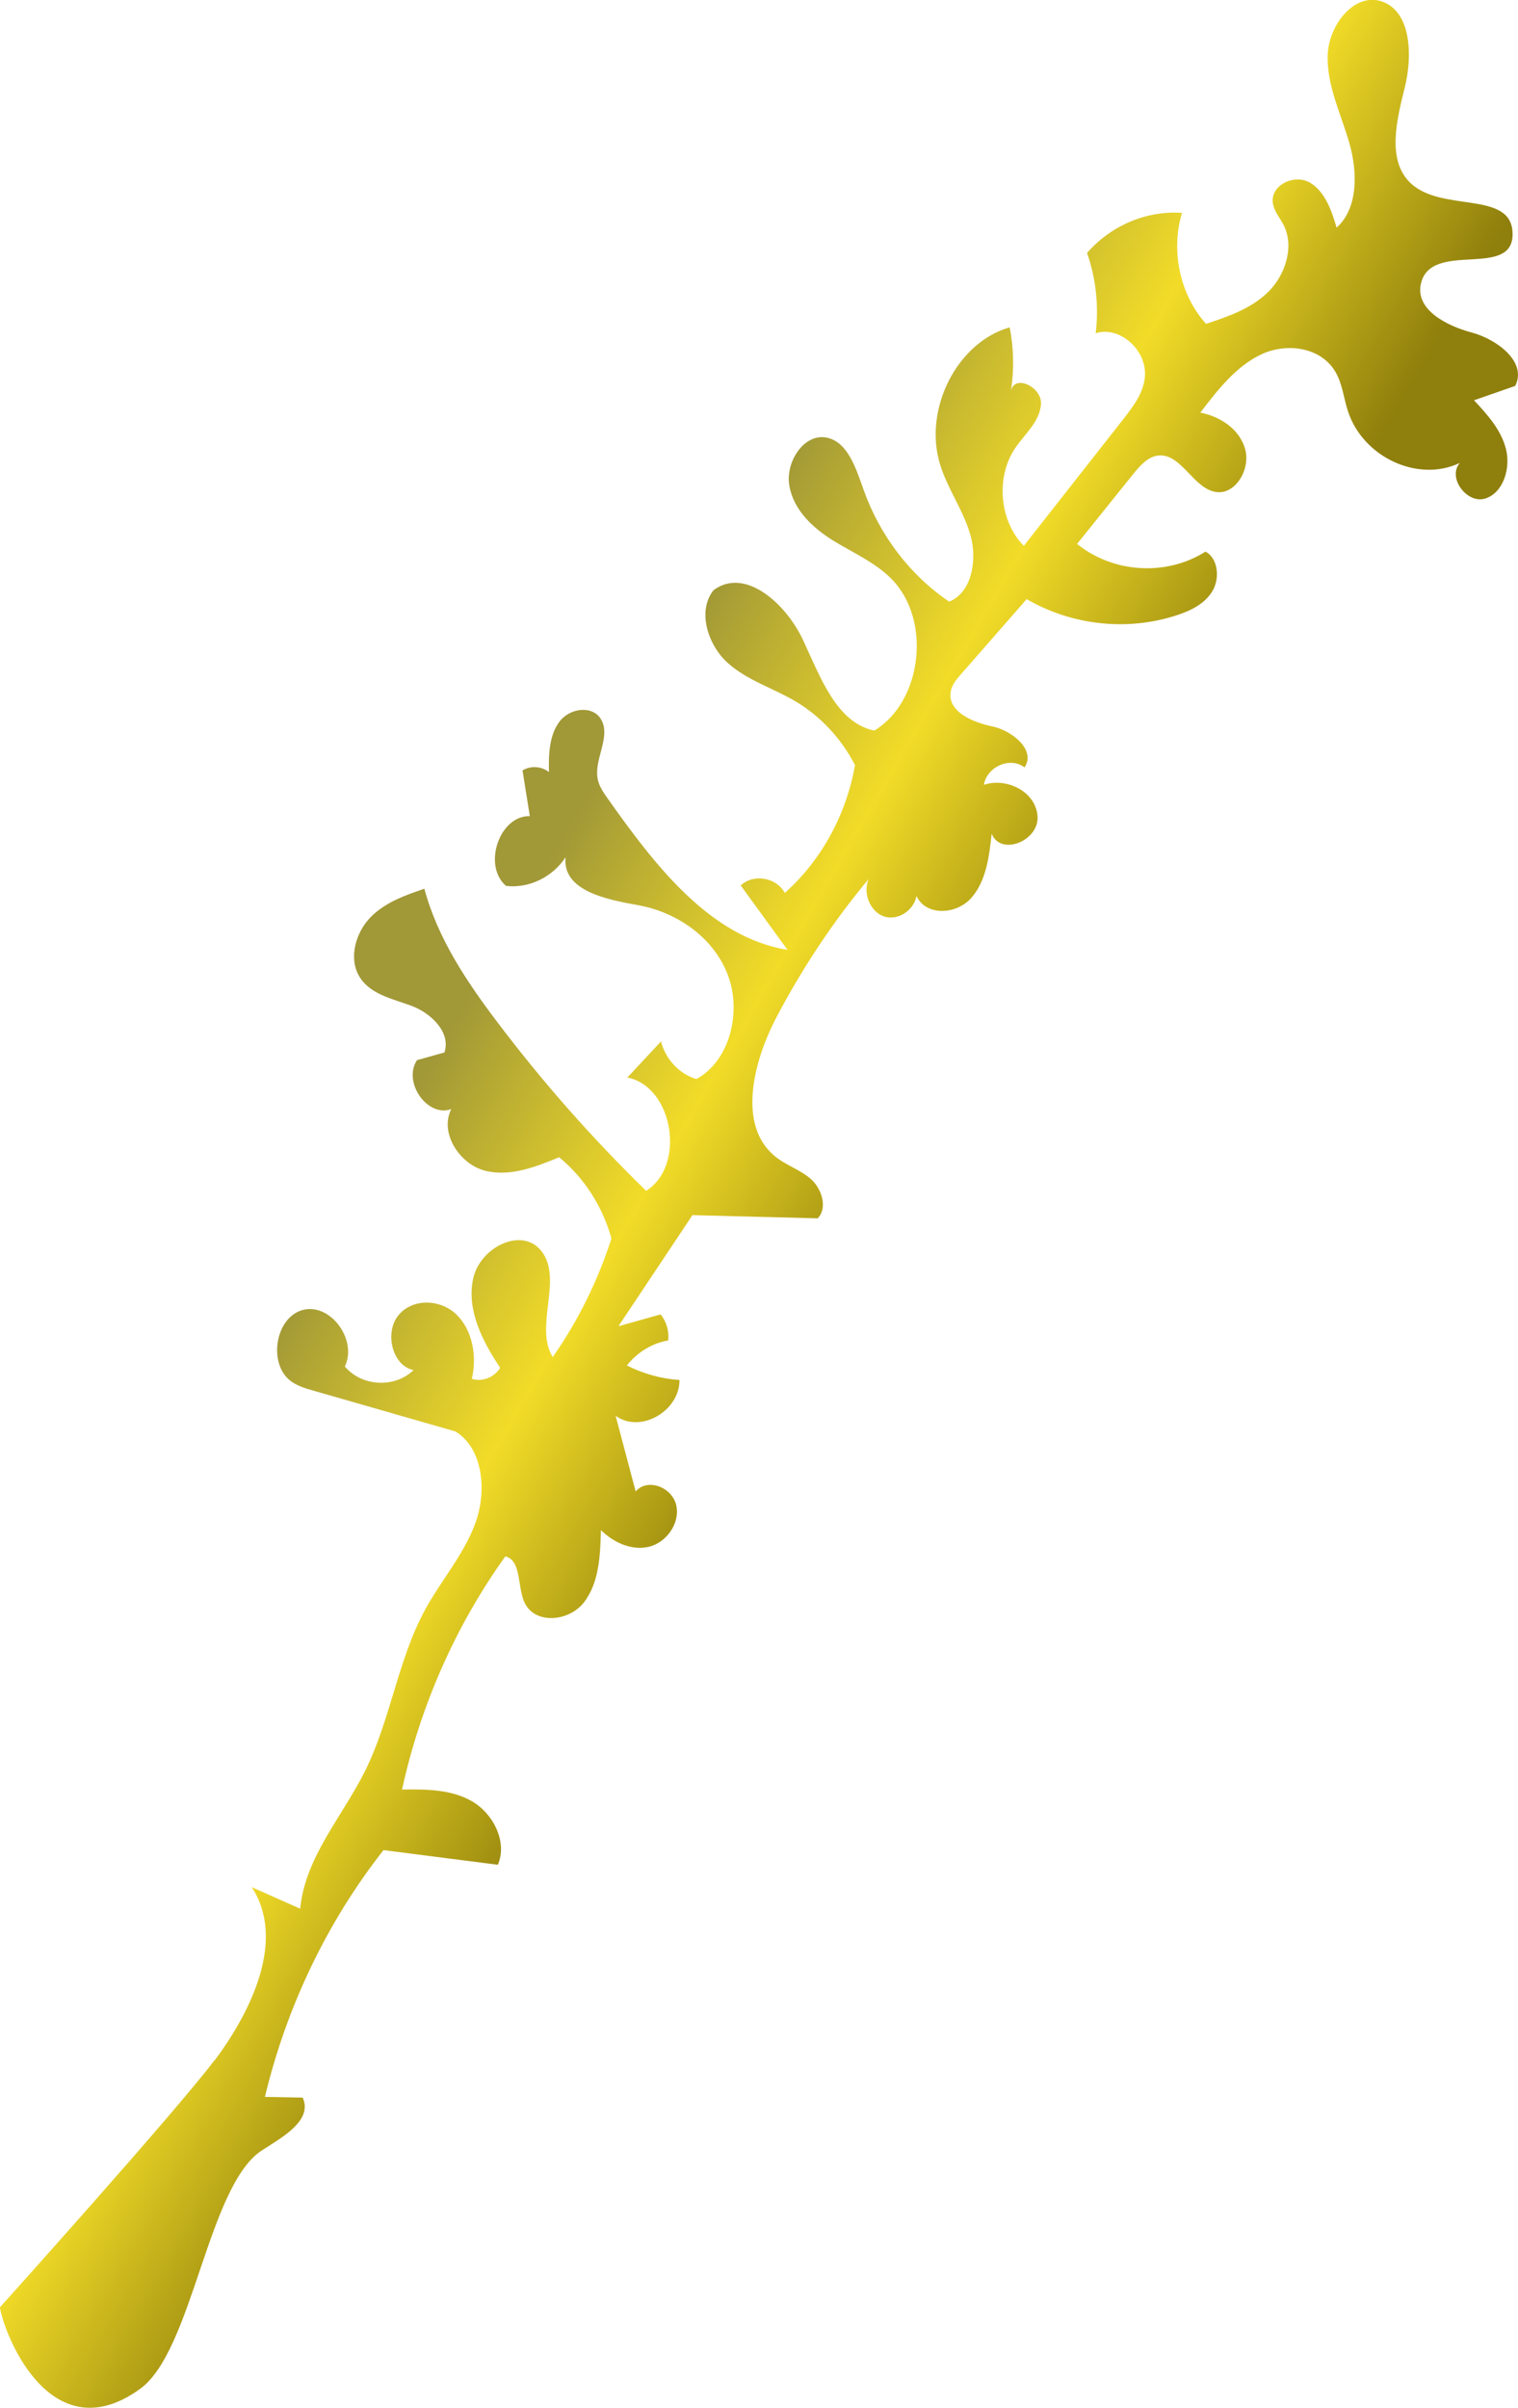 <?xml version="1.0" encoding="UTF-8"?><svg id="Layer_2" xmlns="http://www.w3.org/2000/svg" xmlns:xlink="http://www.w3.org/1999/xlink" viewBox="0 0 500.94 794.3"><defs><style>.cls-1{fill:url(#New_swatch);}</style><linearGradient id="New_swatch" x1="146.3" y1="342.25" x2="290.19" y2="426.65" gradientUnits="userSpaceOnUse"><stop offset="0" stop-color="#a19837"/><stop offset=".5" stop-color="#f2dc28"/><stop offset="1" stop-color="#8f7f0c"/></linearGradient></defs><g id="front-stem"><path id="front-stem-0100" class="cls-1" d="M70.75,679.75c12.32-16.46,23.64-40.02,12.31-57.27,5.33,2.37,10.66,4.74,16,7.12,1.65-17.16,14.07-30.53,21.59-45.8,8.26-16.79,10.7-36.41,19.62-52.81,5.3-9.73,12.79-18.15,16.62-28.64,3.83-10.49,2.56-24.55-6.57-30.17-15.64-4.49-31.28-8.98-46.91-13.47-2.49-.71-5.03-1.45-7.19-2.96-7.87-5.49-5.54-21.03,3.55-23.61,9.09-2.58,18.32,9.68,14.03,18.62,5.65,6.64,16.44,7.2,22.66,1.17-7.01-1.4-9.68-12.38-4.96-18.1,4.72-5.72,13.96-5.31,19.21-.15,5.25,5.16,6.73,13.72,5,21.12,3.4,1.13,7.42-.43,9.35-3.63-5.79-8.63-11.14-19-8.93-29.36,2.2-10.35,16.01-17.28,22.47-9.22,7.37,9.19-2.42,24.93,3.8,35.05,8.3-11.86,14.86-25.11,19.38-39.11-2.92-10.58-9.06-20.11-17.26-26.8-7.88,3.25-16.38,6.55-24.58,4.4s-15.02-12.34-11.02-20.29c-7.87,2.87-16.1-8.89-11.31-16.15,3.02-.84,6.04-1.69,9.06-2.53,2.19-6.77-4.56-13.03-10.89-15.39s-13.85-3.77-17.33-9.89c-3.46-6.09-.98-14.41,3.84-19.33s11.4-7.23,17.75-9.4c4.42,16.47,14.04,30.74,24.12,44.06,15,19.83,31.42,38.43,49.07,55.58,13.24-8.3,8.9-34.44-6.2-37.36,3.7-3.97,7.4-7.94,11.1-11.91,1.52,5.93,6.14,10.83,11.7,12.4,11.19-6.08,15.13-22.59,10.13-34.91-5-12.31-17.02-20.22-29.41-22.44-10.3-1.85-25.04-4.69-23.91-15.8-4.33,6.6-12.17,10.36-19.66,9.44-7.81-6.73-2.16-23.25,7.86-23.01-.8-5.03-1.6-10.05-2.41-15.08,2.68-1.63,6.25-1.4,8.73,.55-.15-5.8,.07-12.08,3.45-16.62,3.38-4.54,11.07-5.59,13.83-.6,3.22,5.82-2.63,13.2-1.15,19.77,.51,2.27,1.86,4.21,3.18,6.08,15.61,22.08,33.8,45.87,59.4,50.01-5.14-7.08-10.28-14.16-15.43-21.24,4.21-3.95,11.69-2.69,14.56,2.45,11.96-10.62,20.3-25.8,23.15-42.14-4.49-8.71-11.3-16.05-19.42-20.91-7.43-4.45-15.98-6.92-22.52-12.75-6.54-5.83-10.25-17.04-4.77-24.02,10.36-7.79,23.92,4.33,29.58,16.45,5.66,12.12,11.07,27.34,23.53,29.83,15.85-9.64,18.91-36.57,5.68-49.98-5.53-5.61-12.82-8.67-19.41-12.77s-12.97-10.02-14.34-18.03,5.03-17.49,12.49-15.82c6.85,1.54,9.52,10.15,12,17.14,5.37,15.14,15.45,28.31,28.27,36.94,7.48-3,9.34-13.82,7-21.99-2.34-8.17-7.51-15.12-10.01-23.24-5.61-18.25,5.59-40.32,22.96-45.25,1.37,6.89,1.51,14.05,.41,20.99,1.14-5.69,10.42-1.32,9.92,4.47-.49,5.8-5.43,9.78-8.6,14.51-6.39,9.54-5.07,24.06,2.94,32.09,10.95-13.94,21.91-27.88,32.86-41.82,3.18-4.05,6.5-8.42,7.07-13.68,.96-8.88-8.19-17.14-16.21-14.63,1.08-8.9,.09-18.07-2.86-26.48,7.92-9.08,19.76-14.07,31.35-13.2-3.82,12.51-.64,27.15,7.93,36.59,7.31-2.42,14.88-5,20.52-10.54,5.63-5.54,8.72-14.95,5.04-22.12-1.24-2.41-3.18-4.53-3.53-7.25-.77-5.99,7.23-9.58,12.19-6.7s7.19,9.12,8.86,14.89c7.18-6.46,6.94-18.43,4.17-28.02-2.76-9.59-7.45-18.9-7.11-28.93,.34-10.03,8.87-20.69,17.83-17.68,9.76,3.28,10.22,17.88,7.59,28.44-2.63,10.56-5.86,23.51,1.52,31.08,10.24,10.52,34.02,2.38,34.07,17.23,.06,14.85-26.65,2.02-30.2,16.13-2.2,8.74,8.49,14.15,16.7,16.33s18.41,9.66,14.37,17.61c-4.53,1.58-9.06,3.16-13.6,4.74,4.38,4.7,8.93,9.7,10.55,16.1,1.62,6.4-.94,14.52-6.91,16.33s-12.54-6.92-8.31-11.77c-13.81,6.61-32.09-1.9-36.98-17.2-1.33-4.18-1.8-8.73-3.91-12.53-4.67-8.41-16.04-10.02-24.45-6.16-8.4,3.87-14.52,11.72-20.3,19.3,6.39,1.22,12.85,5.31,14.76,11.94,1.91,6.63-3.08,15.15-9.52,14.26-7.54-1.04-11.51-12.82-19.08-12.05-3.49,.36-6.13,3.41-8.42,6.25-6.14,7.64-12.29,15.28-18.43,22.92,11.99,9.66,29.48,10.7,42.4,2.53,4.16,2.21,4.79,8.79,2.3,12.98-2.49,4.2-7.04,6.42-11.47,7.9-16.37,5.47-34.78,3.54-49.86-5.21-7.25,8.29-14.5,16.58-21.75,24.87-1.36,1.55-2.76,3.2-3.23,5.26-1.55,6.87,7.16,10.52,13.65,11.86s14.53,7.82,10.62,13.52c-4.63-3.64-12.4-.31-13.4,5.74,7.34-2.45,16.99,2.04,17.7,10.23,.71,8.18-12.1,13.46-15.13,5.9-.8,7.53-1.84,15.62-6.69,21.15s-14.94,6.19-18.12-.59c-.95,4.94-6.38,8.28-10.85,6.69s-6.95-7.74-4.94-12.31c-11.7,14.04-21.97,29.46-30.55,45.88-7.58,14.49-12.74,35.39-.44,45.53,3.67,3.03,8.37,4.43,11.95,7.58,3.58,3.16,5.58,9.5,2.23,12.94-13.78-.35-27.55-.7-41.33-1.05-8.14,12.21-16.29,24.43-24.43,36.64,4.64-1.3,9.28-2.6,13.91-3.9,1.92,2.31,2.86,5.52,2.51,8.59-5.27,.89-10.2,3.88-13.63,8.25,5.43,2.76,11.37,4.4,17.37,4.8-.02,10.41-13.06,17.71-21.08,11.8,2.2,8.32,4.41,16.64,6.61,24.96,3.89-4.57,12.13-1.39,13.41,4.64s-3.38,12.25-9.02,13.6c-5.64,1.35-11.6-1.3-15.86-5.48-.19,8.38-.61,17.46-5.65,23.89s-16.46,7.32-19.7-.32c-2.22-5.24-.94-13.64-6.19-14.91-16.28,22.67-27.99,49.07-34.09,76.9,7.86-.1,16.11-.1,23.05,3.86,6.93,3.97,11.85,13.32,8.57,20.96-12.58-1.61-25.16-3.22-37.74-4.83-18.51,23.55-31.99,51.59-39.13,81.39,4.16,.08,8.32,.17,12.47,.25,3.4,7.53-6.74,13.07-13.44,17.39-17.87,11.55-22.83,66.05-40.16,78.63-28.81,20.92-44.43-16.17-46.34-26.83,.55-.58,58.42-64.97,70.75-81.43Z"/></g></svg>
